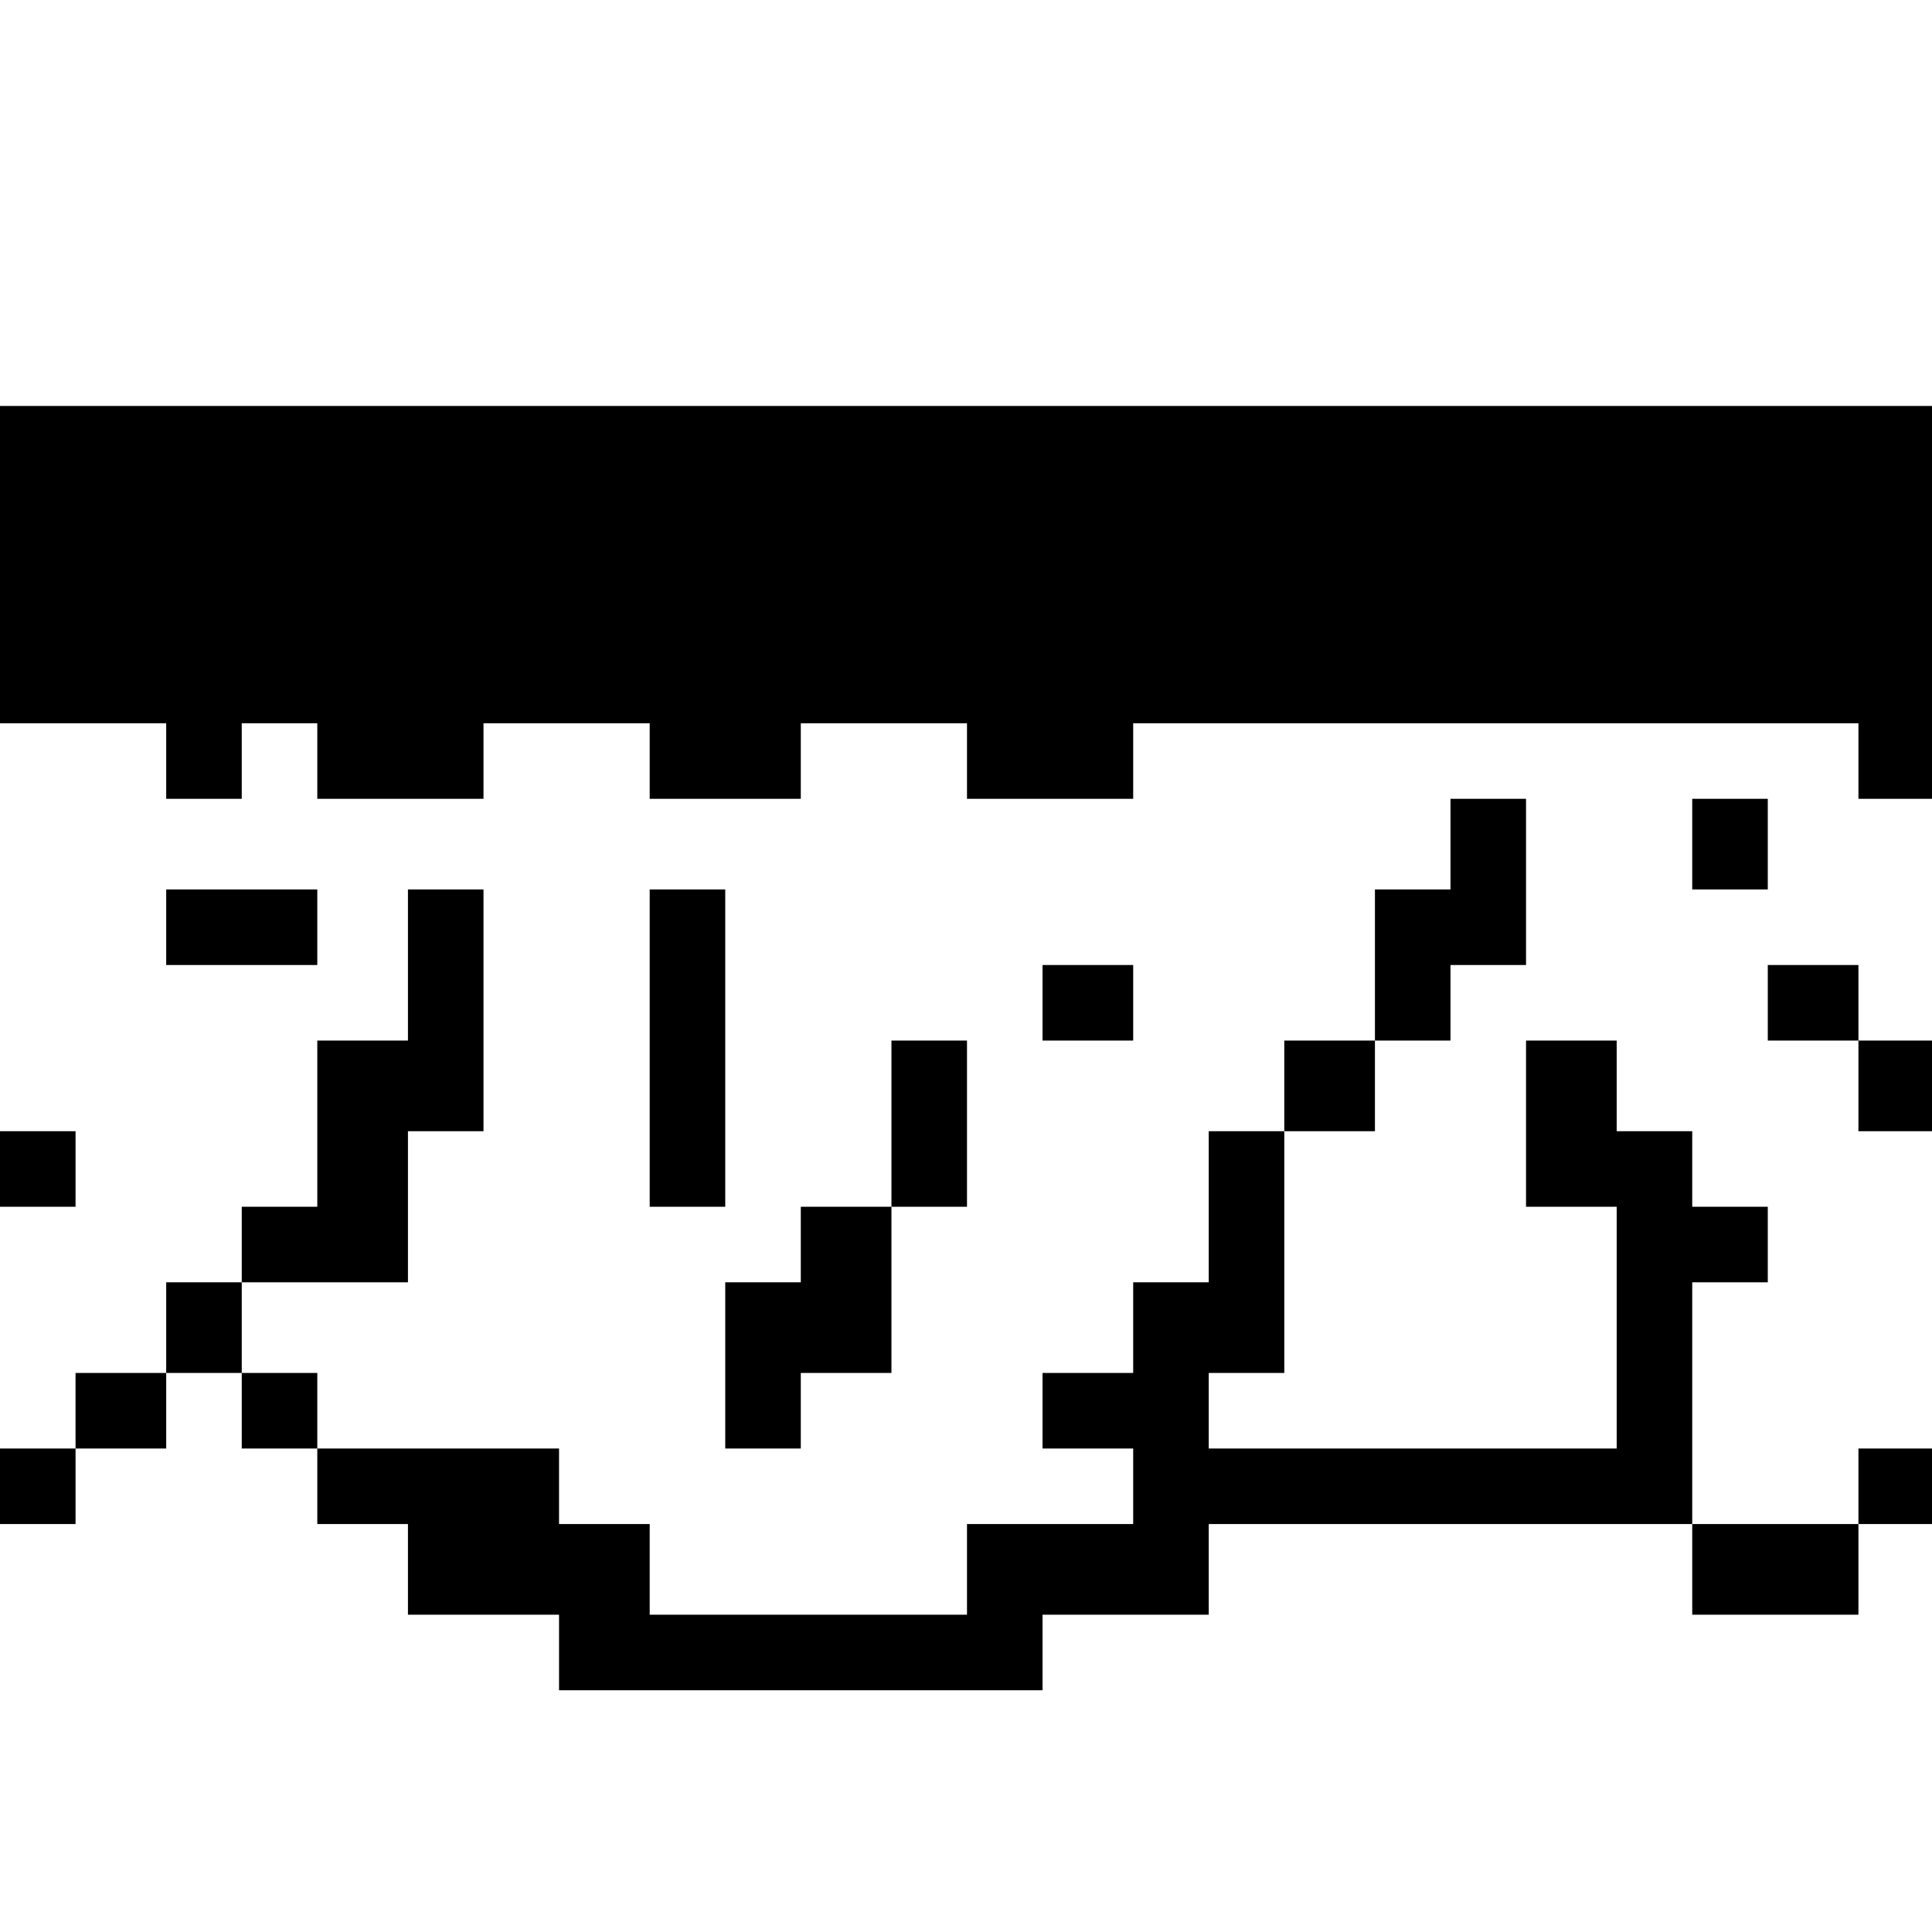 <?xml version="1.0" standalone="no"?>
<!DOCTYPE svg PUBLIC "-//W3C//DTD SVG 20010904//EN"
 "http://www.w3.org/TR/2001/REC-SVG-20010904/DTD/svg10.dtd">
<svg version="1.0" xmlns="http://www.w3.org/2000/svg"
 width="468pt" height="468pt" viewBox="0 0 468 468"
 preserveAspectRatio="xMidYMid meet">
<g transform="translate(0,468) scale(0.366,-0.366)"
fill="#000000" stroke="none">
<path d="M0 905 l0 -105 55 0 55 0 0 -25 0 -25 25 0 25 0 0 25 0 25 25 0 25 0
0 -25 0 -25 55 0 55 0 0 25 0 25 55 0 55 0 0 -25 0 -25 50 0 50 0 0 25 0 25
55 0 55 0 0 -25 0 -25 55 0 55 0 0 25 0 25 240 0 240 0 0 -25 0 -25 25 0 25 0
0 130 0 130 -640 0 -640 0 0 -105z"/>
<path d="M960 720 l0 -30 -25 0 -25 0 0 -50 0 -50 -30 0 -30 0 0 -30 0 -30
-25 0 -25 0 0 -50 0 -50 -25 0 -25 0 0 -30 0 -30 -30 0 -30 0 0 -25 0 -25 30
0 30 0 0 -25 0 -25 -55 0 -55 0 0 -30 0 -30 -105 0 -105 0 0 30 0 30 -30 0
-30 0 0 25 0 25 -80 0 -80 0 0 25 0 25 -25 0 -25 0 0 30 0 30 55 0 55 0 0 50
0 50 25 0 25 0 0 80 0 80 -25 0 -25 0 0 -50 0 -50 -30 0 -30 0 0 -55 0 -55
-25 0 -25 0 0 -25 0 -25 -25 0 -25 0 0 -30 0 -30 -30 0 -30 0 0 -25 0 -25 -25
0 -25 0 0 -25 0 -25 25 0 25 0 0 25 0 25 30 0 30 0 0 25 0 25 25 0 25 0 0 -25
0 -25 25 0 25 0 0 -25 0 -25 30 0 30 0 0 -30 0 -30 50 0 50 0 0 -25 0 -25 160
0 160 0 0 25 0 25 55 0 55 0 0 30 0 30 160 0 160 0 0 -30 0 -30 55 0 55 0 0
30 0 30 25 0 25 0 0 25 0 25 -25 0 -25 0 0 -25 0 -25 -55 0 -55 0 0 80 0 80
25 0 25 0 0 25 0 25 -25 0 -25 0 0 25 0 25 -25 0 -25 0 0 30 0 30 -30 0 -30 0
0 -55 0 -55 30 0 30 0 0 -80 0 -80 -135 0 -135 0 0 25 0 25 25 0 25 0 0 80 0
80 30 0 30 0 0 30 0 30 25 0 25 0 0 25 0 25 25 0 25 0 0 55 0 55 -25 0 -25 0
0 -30z"/>
<path d="M1120 720 l0 -30 25 0 25 0 0 30 0 30 -25 0 -25 0 0 -30z"/>
<path d="M110 665 l0 -25 50 0 50 0 0 25 0 25 -50 0 -50 0 0 -25z"/>
<path d="M430 585 l0 -105 25 0 25 0 0 105 0 105 -25 0 -25 0 0 -105z"/>
<path d="M690 615 l0 -25 30 0 30 0 0 25 0 25 -30 0 -30 0 0 -25z"/>
<path d="M1170 615 l0 -25 30 0 30 0 0 -30 0 -30 25 0 25 0 0 30 0 30 -25 0
-25 0 0 25 0 25 -30 0 -30 0 0 -25z"/>
<path d="M590 535 l0 -55 -30 0 -30 0 0 -25 0 -25 -25 0 -25 0 0 -55 0 -55 25
0 25 0 0 25 0 25 30 0 30 0 0 55 0 55 25 0 25 0 0 55 0 55 -25 0 -25 0 0 -55z"/>
<path d="M0 505 l0 -25 25 0 25 0 0 25 0 25 -25 0 -25 0 0 -25z"/>
</g>
</svg>
